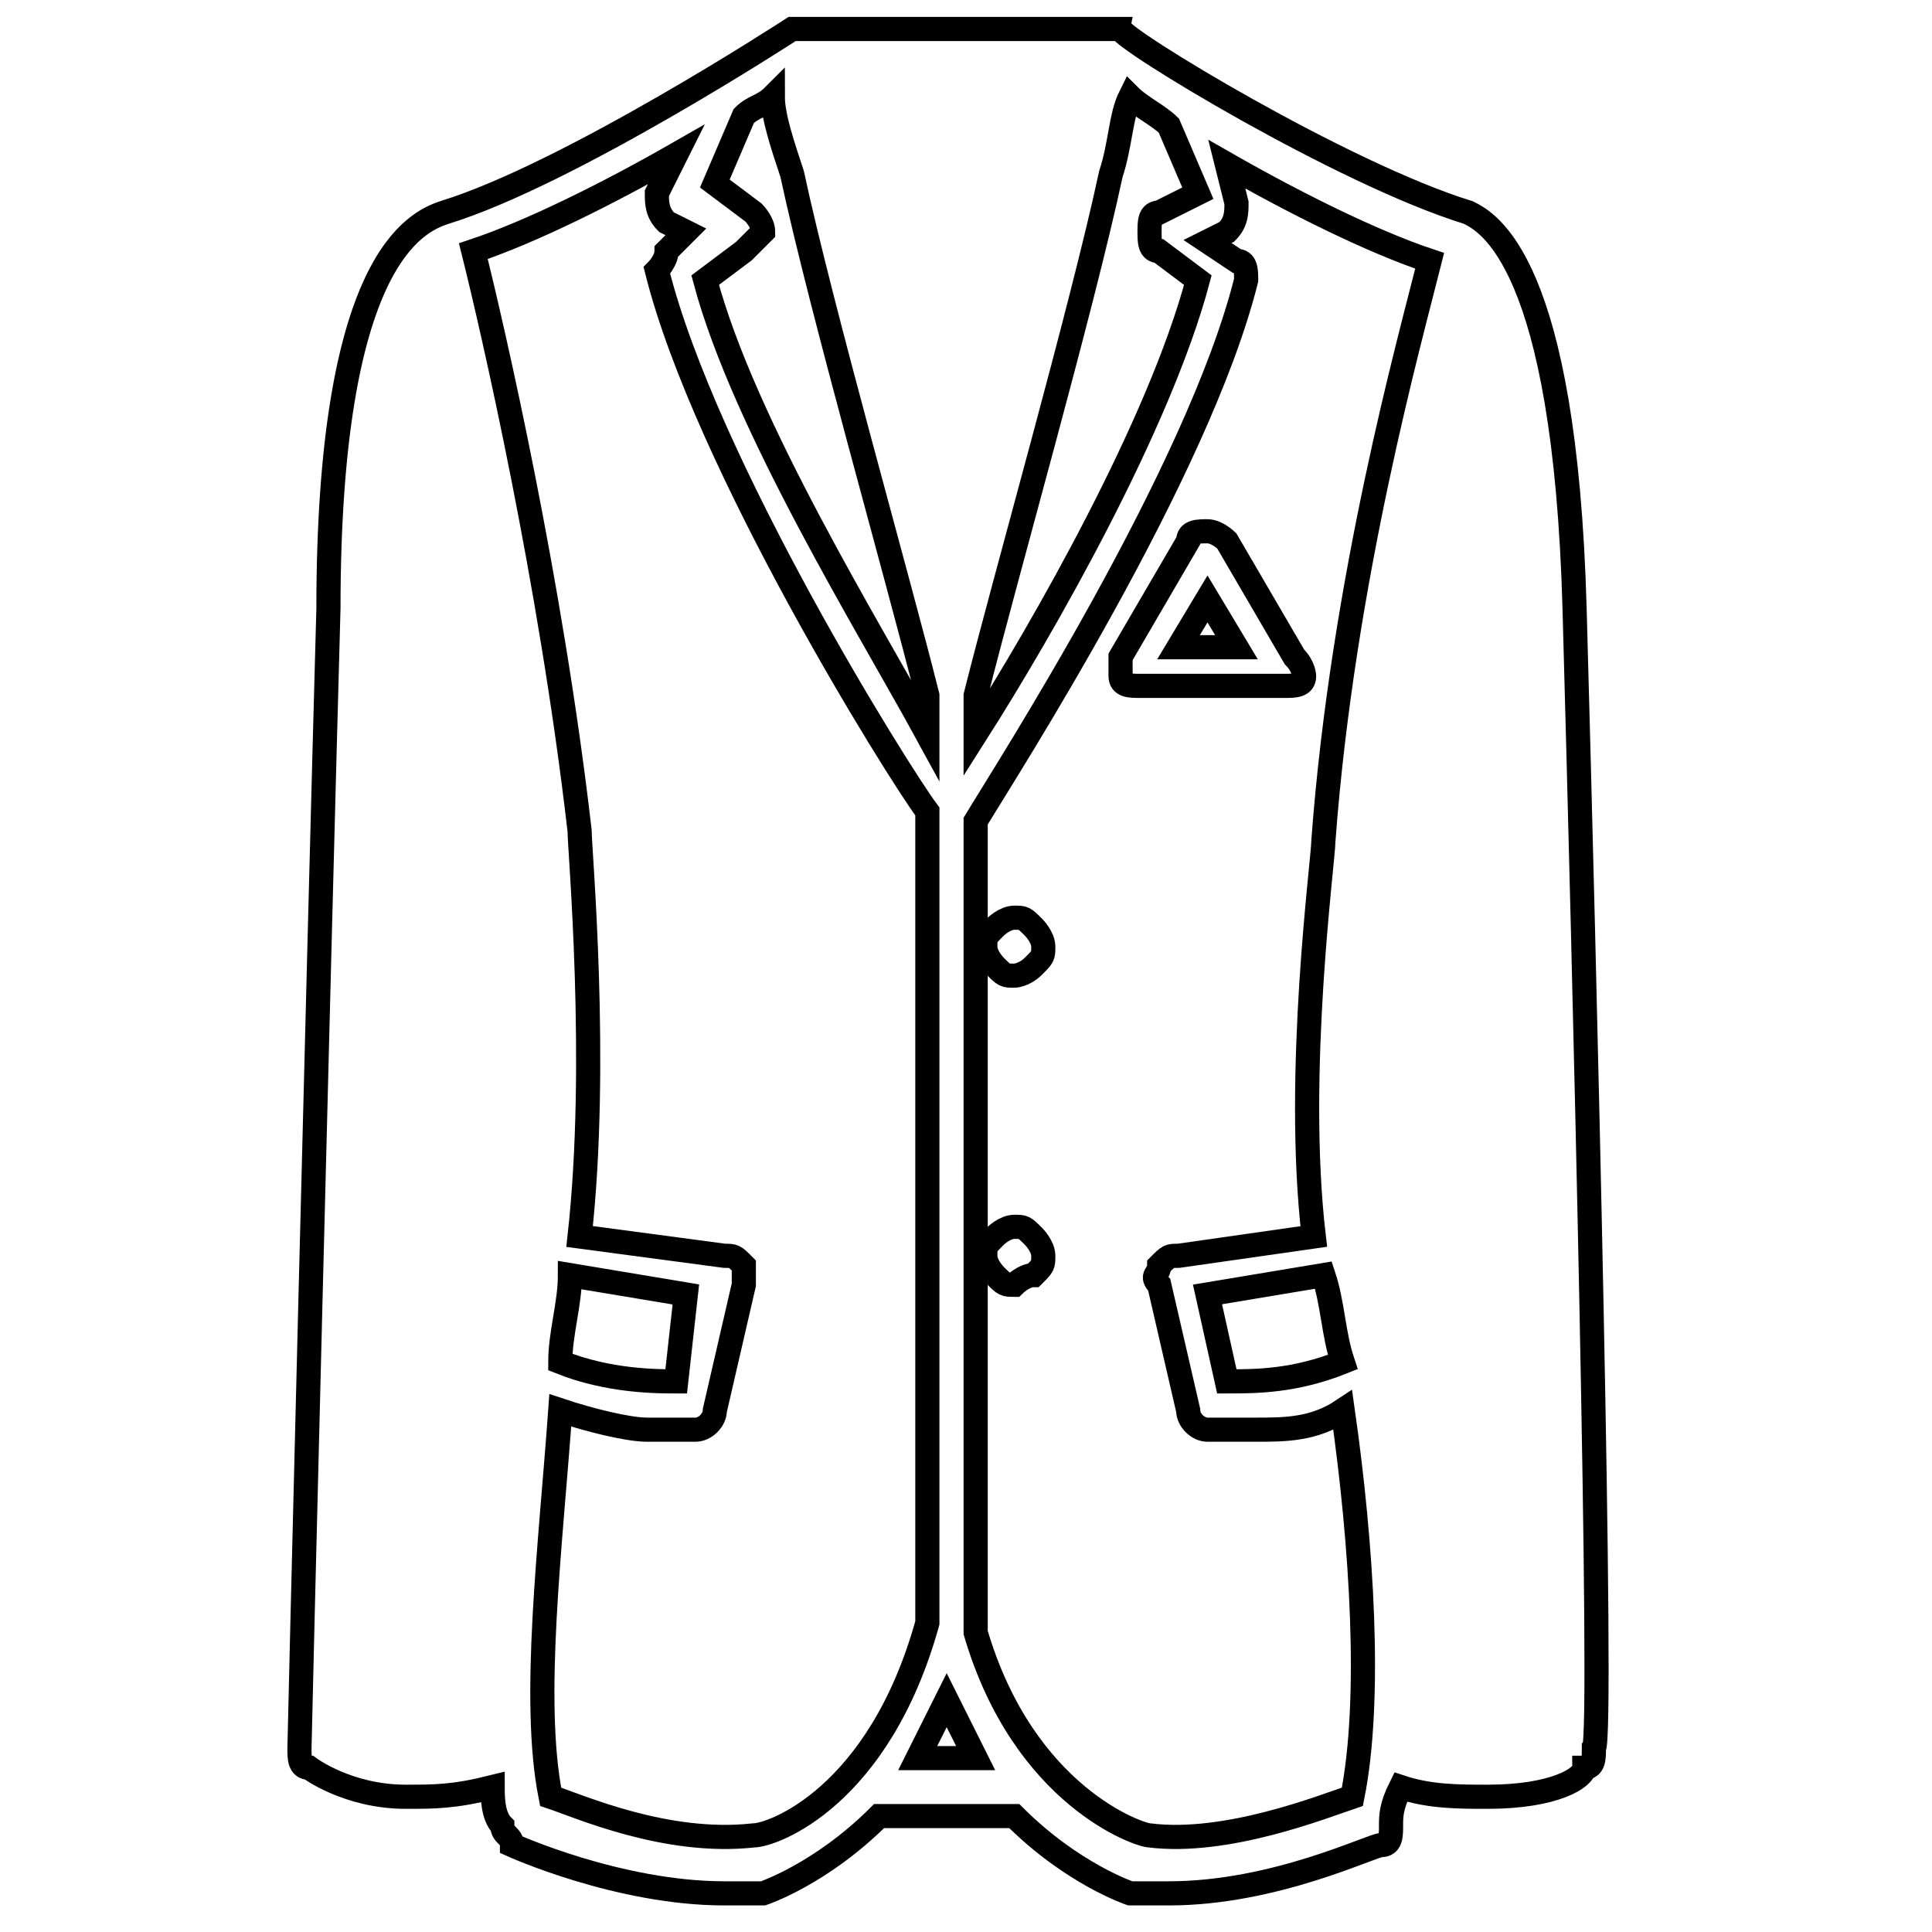 <?xml version="1.0" encoding="utf-8"?>
<!-- Generator: Adobe Illustrator 27.7.0, SVG Export Plug-In . SVG Version: 6.00 Build 0)  -->
<svg version="1.1" xmlns="http://www.w3.org/2000/svg" xmlns:xlink="http://www.w3.org/1999/xlink" x="0px" y="0px"
	 viewBox="0 0 20 20" style="enable-background:new 0 0 20 20;" xml:space="preserve">
<style type="text/css">
	.st0{display:none;}
	.st1{display:inline;}
	.st2{fill:none;stroke:#000000;stroke-width:0.25;stroke-miterlimit:10;}
	.st3{display:inline;fill:none;stroke:#000000;stroke-width:0.25;stroke-miterlimit:10;}
</style>
<g id="suit" class="st0">
	<g class="st1">
		<g>
			<g>
				<polygon class="st2" points="10.3,8.6 11.2,3.6 10.5,2.6 10.8,1.9 9.8,1.9 10.1,2.6 9.4,3.6 				"/>
				<path class="st2" d="M15.4,17.3h1.4l-0.4-6l-0.7-7.9L12.4,2l-0.4-0.7l-0.4,1.4l-1.4,8.1L8.9,2.7L8.6,1.3L8.2,2L4.9,3.4l-0.7,7.9
					l-0.4,6h1.4l1.3-7.8L7,11.3l-1.4,5.9l4,1.8l0.7-3.5l0.7,3.5l4-1.8l-1.4-5.9l0.5-1.8L15.4,17.3z M14,6.3l-1.4,0.2l0.9-1.2L14,5.7
					V6.3z"/>
			</g>
		</g>
		<g>
			<path d="M7.2,16c0.3-0.2,0.7-0.1,1,0.2C7.9,16.2,7.5,16.1,7.2,16C7.2,16,7.2,16,7.2,16L7.2,16z"/>
		</g>
		<g>
			<path d="M12.2,16.2c0.2-0.3,0.6-0.4,1-0.2c0,0,0,0,0,0C12.8,16.1,12.4,16.2,12.2,16.2L12.2,16.2z"/>
		</g>
	</g>
</g>
<g id="shirt" class="st0">
	<g class="st1">
		<g>
			<g>
				<path class="st2" d="M11.5,10.1L11.5,10.1c-0.2,0-0.3,0.1-0.3,0.3s0.1,0.3,0.3,0.3s0.3-0.1,0.3-0.3S11.7,10.1,11.5,10.1z"/>
			</g>
		</g>
		<g>
			<g>
				<path class="st2" d="M11.5,14.5L11.5,14.5c-0.2,0-0.3,0.1-0.3,0.3c0,0.2,0.1,0.3,0.3,0.3c0.2,0,0.3-0.1,0.3-0.3
					S11.7,14.5,11.5,14.5z"/>
			</g>
		</g>
		<g>
			<g>
				<path class="st2" d="M11.5,7.9L11.5,7.9c-0.2,0-0.3,0.1-0.3,0.3c0,0.2,0.1,0.3,0.3,0.3s0.3-0.1,0.3-0.3
					C11.8,8.1,11.7,7.9,11.5,7.9z"/>
			</g>
		</g>
		<g>
			<g>
				<path class="st2" d="M11.5,12.3L11.5,12.3c-0.2,0-0.3,0.1-0.3,0.3c0,0.2,0.1,0.3,0.3,0.3c0.2,0,0.3-0.1,0.3-0.3
					C11.8,12.4,11.7,12.3,11.5,12.3z"/>
			</g>
		</g>
		<g>
			<g>
				<path class="st2" d="M18.3,14.8l-0.3-10c0-0.9-0.6-1.7-1.4-2l-3.1-1.1L13,0.9c0-0.1-0.1-0.1-0.2-0.1c0,0,0,0,0,0v0h-5v0
					c0,0,0,0,0,0c-0.1,0-0.2,0.1-0.2,0.1L6.9,1.7L3.9,2.8C3,3.1,2.5,3.9,2.4,4.8l-0.3,10c0,0.3,0.1,0.5,0.4,0.6l-0.1,1
					c0,0.3,0.1,0.5,0.4,0.6l1.8,0.7c0,0.3,0.2,0.5,0.4,0.6l4.4,1.2c0,0,0.1,0,0.1,0c0.1,0,0.1,0,0.2,0c0.1,0,0.1-0.1,0.1-0.2
					l0.3-2.5l0.3,2.5c0,0.1,0.1,0.2,0.1,0.2c0.1,0,0.2,0.1,0.2,0l4.4-1.2c0.3-0.1,0.4-0.3,0.4-0.6l1.8-0.7c0.2-0.1,0.4-0.3,0.4-0.6
					l-0.1-1C18.2,15.3,18.3,15.1,18.3,14.8z M13,2l-1.3,2c0,0,0,0,0,0c0,0,0,0,0,0l-1-0.8l2-1.7L13,2z M7.8,1.5l2,1.7L8.8,4
					c0,0,0,0,0,0c0,0,0,0,0,0L7.5,2L7.8,1.5z M4.7,17l-1.6-0.6c0,0,0,0,0,0l0-0.8l1.5,0.6V17z M10,14.4L10,14.4l-0.6,4.3l-4.1-1.1
					c0,0,0,0,0,0V6.3c0-0.2-0.1-0.3-0.3-0.3c-0.2,0-0.3,0.1-0.3,0.3v9.2l-1.9-0.7c0,0,0,0,0,0L3,4.8c0-0.6,0.4-1.2,1-1.4l2.9-1
					l1.2,2c0.1,0.1,0.2,0.2,0.4,0.3c0,0,0.1,0,0.1,0c0.1,0,0.3,0,0.4-0.1L10,3.8L10,14.4L10,14.4z M10.2,2.8L8.5,1.3H12L10.2,2.8z
					 M17.4,16.4L15.8,17l0-0.8l1.5-0.6L17.4,16.4C17.4,16.4,17.4,16.4,17.4,16.4z M17.7,14.9l-1.9,0.7l0-9.2c0-0.2-0.1-0.3-0.3-0.3
					c0,0,0,0,0,0c-0.2,0-0.3,0.1-0.3,0.3l0,11.3c0,0,0,0,0,0l-4.1,1.1l-0.6-4.3V3.8l0.8,0.6c0.1,0.1,0.2,0.1,0.4,0.1
					c0,0,0.1,0,0.1,0c0.2,0,0.3-0.1,0.4-0.3l1.2-2l2.9,1c0.6,0.2,1,0.8,1,1.4L17.7,14.9C17.7,14.9,17.7,14.9,17.7,14.9z"/>
			</g>
		</g>
		<g>
			<g>
				<path class="st2" d="M8.7,6.1H6.2C6,6.1,5.9,6.2,5.9,6.3v2.2c0,0.5,0.4,0.9,0.9,0.9h1.2C8.6,9.4,9,9,9,8.5V6.3
					C9,6.2,8.9,6.1,8.7,6.1z M8.4,8.5c0,0.2-0.1,0.3-0.3,0.3H6.8c-0.2,0-0.3-0.1-0.3-0.3V7.8c0.1,0,0.2,0.1,0.3,0.1h1.2
					c0.1,0,0.2,0,0.3-0.1L8.4,8.5L8.4,8.5z M8.4,7c0,0.2-0.1,0.3-0.3,0.3H6.8C6.6,7.3,6.5,7.2,6.5,7V6.6h1.9L8.4,7L8.4,7z"/>
			</g>
		</g>
		<g>
			<g>
				<circle class="st2" cx="11.5" cy="6" r="0.3"/>
			</g>
		</g>
	</g>
</g>
<g id="sneakers" class="st0">
	<g class="st1">
		<path class="st2" d="M19.2,9.9L19.2,9.9c0-0.3-0.2-0.5-0.6-0.7C18.1,9,17.3,8.8,16,8.8c0,0-0.1,0-0.1,0c-0.3,0-0.7,0-1.1-0.1
			c-0.6-0.1-0.9-0.3-1-0.6c0-0.1-0.1-0.2-0.2-0.2c0,0-0.1,0-0.1,0c-0.1,0-0.2,0-0.3,0c-0.1,0-0.2,0-0.3,0.1l-0.3-0.2
			c0-0.1-0.1-0.1-0.1-0.2c0,0-0.1-0.1-0.1-0.1c0,0,0,0,0,0c-0.2-0.2-0.5-0.3-0.8-0.2l-0.2-0.1c0,0,0-0.1-0.1-0.1
			c-0.2-0.3-0.4-0.4-0.8-0.3c0,0-0.1-0.1-0.2-0.1c-0.1,0-0.1-0.1-0.2-0.1c0,0,0-0.1-0.1-0.1C10.2,6.1,9.9,6,9.6,6.2c0,0-0.1,0-0.1,0
			C9.4,6.1,9.3,5.9,9.1,5.7C8.8,5.3,8.2,5,7.7,5c-0.6,0-1,0.5-0.8,1.3C6.9,6.3,6.8,6.4,6.7,6.5c-0.4,0.3-1,0.4-1.7,0.3
			c0,0-0.1,0-0.2,0c-0.1,0-0.3-0.1-0.4-0.1C4.2,6.5,4.1,6.4,4,6.3C3.8,6,3.2,5.8,2.7,5.8c-0.6,0-1.1,0.3-1,0.9c0,0.3,0,0.5,0,0.6
			c0,0-0.1,0-0.1,0.1C1.5,7.5,1.4,7.7,1.2,8c-0.4,0.8-0.5,1.6-0.3,2.5c0,0-0.1,0.1-0.1,0.1c-0.3,0.4-0.4,0.8-0.1,1.3c0,0,0,0,0,0.1
			c-0.2,0.3-0.2,0.7-0.1,1c0.2,0.6,1,1,2.4,1.1c0.1,0,0.2,0,0.2-0.1c0,0,0.1-0.1,0.2-0.1c0.2-0.1,0.3-0.1,0.4-0.1
			c0.1,0,0.3,0.1,0.4,0.4c0.1,0.1,0.2,0.2,0.3,0.2c0,0,0.1,0,0.2,0c0.2,0,0.3-0.1,0.5-0.1c0.5-0.1,1.1-0.2,1.6-0.4
			c0.4-0.1,0.8-0.3,1.1-0.4c0,0,0.1,0,0.2-0.1c0.2,0,0.3-0.1,0.4-0.1c0.2,0,0.4,0,0.4,0.1c0.3,0.3,1,0.7,1.6,0.9
			c0.9,0.2,1.6,0.1,1.9-0.5c0.1,0,0.1,0,0.2,0c0.1,0,0.2,0.1,0.2,0.2c0,0.1,0.1,0.1,0.2,0.2c0.1,0,0.2,0.1,0.3,0.1
			c0.3,0.1,0.6,0.1,0.9,0.1c0.4-0.1,0.7-0.3,1-0.6l0.2-0.1c0,0,0.1,0.1,0.2,0.1c0.3,0.1,0.5,0.2,0.8,0.2c0.4,0,0.7-0.3,0.9-0.7
			l0.3-0.2l0.2,0c0,0,0.1,0,0.1,0c0.2-0.1,0.5-0.3,0.8-0.5C19.5,11.9,19.8,11,19.2,9.9z M1.8,8.2C1.9,8.1,1.9,8,2,7.8
			c0,0,0-0.1,0.1-0.1c0.1,0,0.1-0.1,0.1-0.2c0.1-0.2,0.2-0.5,0.1-1c0-0.1,0.1-0.2,0.4-0.2c0.3,0,0.7,0.1,0.8,0.3
			C3.6,6.9,3.9,7,4.1,7.2c0.3,0.1,0.6,0.2,0.8,0.2C5.8,7.5,6.5,7.3,7,7c0.3-0.2,0.4-0.3,0.5-0.5c0-0.1,0.1-0.2,0-0.2
			c-0.1-0.5,0-0.6,0.2-0.6c0.3,0,0.7,0.2,0.9,0.5c0.2,0.3,0.5,0.5,0.7,0.6L8.6,7.5c-0.1,0.1-0.1,0.3,0,0.4C8.7,8,8.9,8,9.1,7.9l1-1
			c0.1,0.1,0.1,0.1,0.2,0.2c0.1,0.1,0.3,0.2,0.4,0.2L9.8,8.1c-0.1,0.1-0.1,0.3,0,0.4c0.1,0.1,0.3,0.1,0.4,0l0.9-0.9l0.4,0.3
			c0,0,0,0,0,0L11,8.6c-0.1,0.1-0.1,0.3,0,0.4c0.1,0.1,0.3,0.1,0.4,0l0.9-0.9c0,0,0,0,0,0l0.6,0.4c0.1,0.1,0.3,0.1,0.4,0
			c0.2,0.4,0.7,0.6,1.4,0.8c0.4,0.1,0.9,0.1,1.2,0.1c0,0,0.1,0,0.1,0c1.2,0,1.9,0.1,2.3,0.3c0.1,0.1,0.2,0.1,0.2,0.1l0,0v0
			c0,0,0,0,0,0c0,0,0,0,0,0c0,0,0,0,0,0.1c-0.1,0.1-0.1,0.2-0.2,0.4c-0.1,0.1-0.1,0.2-0.2,0.2c-0.1,0.1-0.1,0.2-0.2,0.2l0,0
			c0,0-0.1,0.1-0.2,0.2c-0.2,0.2-0.4,0.3-0.7,0.5c-0.9,0.4-2,0.7-3.3,0.7c0,0-0.1,0-0.1,0c-1.5,0-3.2-0.3-5.2-1
			c-0.1,0-0.3-0.1-0.7-0.2c-0.5-0.1-1-0.1-1.6-0.2c0,0,0,0-0.1,0c-0.1,0-0.1,0-0.2,0c0,0,0,0-0.1,0c-0.1,0-0.1,0-0.2,0
			c0,0-0.1,0-0.1,0c-0.1,0-0.1,0-0.2,0c0,0-0.1,0-0.1,0c0,0-0.1,0-0.1,0c-0.1,0-0.1,0-0.2,0c0,0-0.1,0-0.1,0c-0.1,0-0.1,0-0.2,0
			c0,0-0.1,0-0.1,0c-0.1,0-0.1,0-0.2,0c0,0-0.1,0-0.1,0c-0.1,0-0.2,0-0.2,0c0,0-0.1,0-0.1,0c-0.1,0-0.2,0-0.2,0c0,0-0.1,0-0.1,0
			c-0.1,0-0.3,0-0.6-0.1c-0.2,0-0.4-0.1-0.7-0.2c0,0,0,0,0,0c0,0-0.1,0-0.1,0c0,0,0,0-0.1,0c0,0-0.1,0-0.1,0c0,0-0.1,0-0.1,0
			c0,0-0.1,0-0.1,0c0,0-0.1,0-0.1,0c0,0-0.1,0-0.1-0.1c0,0,0,0,0,0c0,0,0,0,0,0C1.4,9.6,1.5,8.9,1.8,8.2z M18.3,12.1
			c-0.1,0.1-0.3,0.2-0.4,0.3c-0.1,0-0.1,0.1-0.1,0.1l-0.2,0c-0.1,0-0.1,0-0.2,0.1l-0.4,0.3c-0.1,0-0.1,0.1-0.1,0.1
			c-0.1,0.3-0.3,0.4-0.4,0.4c-0.1,0-0.3,0-0.5-0.1c-0.1-0.1-0.2-0.1-0.2-0.1c-0.1-0.1-0.2-0.1-0.3-0.1l-0.4,0.1
			c-0.1,0-0.1,0.1-0.2,0.2c-0.1,0.3-0.3,0.4-0.5,0.4c-0.2,0-0.4,0-0.6-0.1c0,0-0.1,0-0.1,0c-0.1-0.2-0.3-0.4-0.5-0.5
			c-0.2-0.1-0.4-0.1-0.6,0c0,0-0.1,0-0.1,0c-0.1,0-0.2,0.1-0.2,0.2c-0.1,0.4-0.5,0.5-1.2,0.3c-0.5-0.2-1.2-0.5-1.4-0.7
			c-0.2-0.2-0.5-0.3-0.9-0.3c-0.2,0-0.4,0-0.5,0.1c-0.1,0-0.3,0.1-0.3,0.1c-0.3,0.1-0.7,0.3-1.1,0.4c-0.5,0.1-1,0.3-1.5,0.4
			c-0.2,0-0.3,0.1-0.5,0.1c-0.2-0.3-0.5-0.5-0.8-0.6c-0.3,0-0.5,0.1-0.8,0.2c-0.1,0-0.1,0.1-0.2,0.1c-1.1-0.1-1.6-0.4-1.7-0.7
			c-0.1-0.1,0-0.3,0.1-0.5c0-0.1,0.1-0.1,0.1-0.2c0.1-0.1,0.1-0.3,0-0.4c-0.3-0.3-0.2-0.5-0.1-0.7c0,0,0,0,0,0
			c0.3,0.1,0.5,0.2,0.8,0.3c0,0,0,0,0.1,0c0,0,0,0,0,0c0.2,0.1,0.5,0.1,0.7,0.2c0.3,0.1,0.6,0.1,0.7,0.1c1.7-0.2,3-0.2,4,0
			c0.2,0,0.3,0.1,0.4,0.1c0.1,0,0.1,0,0.1,0c2.1,0.7,3.9,1.1,5.4,1.1c1.4,0,2.7-0.3,3.7-0.8c0.6-0.3,0.9-0.6,1.1-0.8
			c0.1-0.1,0.2-0.2,0.3-0.3c0.1-0.1,0.1-0.2,0.2-0.2C18.9,11.3,18.7,11.7,18.3,12.1z"/>
	</g>
</g>
<g id="belt" class="st0">
	<path id="Path_11" class="st3" d="M18,9.2h-0.7L18.1,9c0.1,0,0.2-0.2,0.2-0.3l-0.7-3c0-0.1-0.2-0.2-0.3-0.2c0,0,0,0,0,0L15,6l0-0.1
		c0-0.1-0.1-0.1-0.1-0.2c-0.1,0-0.1-0.1-0.2,0L13.6,6c-0.1,0-0.2,0.2-0.2,0.3l0,0.1l-1.9,0.4L11.3,6c0-0.1-0.1-0.1-0.1-0.2
		c-0.1,0-0.1-0.1-0.2,0L5.6,7.1c-0.1,0-0.2,0.2-0.2,0.3l0.2,0.8L1,9.3c-0.1,0-0.2,0.2-0.2,0.3l0.7,3l0,0c0,0.1,0.1,0.2,0.3,0.2H18
		c0.2,0,0.3-0.1,0.3-0.3V9.5C18.3,9.3,18.2,9.2,18,9.2z M17.7,8.6L17,8.7c0-0.1,0-0.3,0-0.4l-0.4-1.8c0-0.1-0.1-0.2-0.2-0.3l0.6-0.1
		L17.7,8.6z M15.6,6.4L15.6,6.4c0.2,0,0.4,0.1,0.4,0.3l0.4,1.8c0,0.2-0.1,0.4-0.3,0.4h0L15.8,9l-0.6-2.5L15.6,6.4z M14.6,6.3
		l0.7,3.1v0l0,0.1l-0.6,0.1l0-0.1c0,0,0,0,0,0l0,0l-0.7-3v0v0l0-0.1L14.6,6.3z M13.5,6.9l0.6,2.5l-1.9,0.4l-0.6-2.5L13.5,6.9z
		 M6,7.6l4.9-1.2L12,11L7,12.2l-0.1-0.5l4.1-1c0.1,0,0.2-0.2,0.2-0.3l-0.4-1.5c0,0,0,0,0,0l0,0l-0.4-1.5c0-0.1-0.2-0.2-0.3-0.2
		c0,0,0,0,0,0l-4.1,1L6,7.6z M10.1,7.7l0.2,1L7.7,9.3c-0.1,0-0.2,0.2-0.2,0.3c0,0.1,0.1,0.2,0.3,0.2c0,0,0,0,0.1,0l2.6-0.6l0.2,1
		l-8.7,2L1.4,9.8L10.1,7.7z M17.8,12.3h-9l3.6-0.8c0.1,0,0.2-0.2,0.2-0.3l-0.2-0.8l1.9-0.4l0,0.1c0,0.1,0.1,0.2,0.3,0.2
		c0,0,0,0,0.1,0l1.1-0.3c0.1,0,0.1-0.1,0.2-0.1c0,0,0,0,0-0.1h1.9L17.8,12.3z"/>
</g>
<g id="tie" class="st0">
	<g class="st1">
		<g>
			<path class="st2" d="M12.6,16.2l-1.3-6.5c0-0.2-0.2-0.3-0.4-0.2c-0.2,0-0.3,0.2-0.2,0.4l1.2,6.4l-2.2,2.5l-0.9-1.1
				c-0.1-0.1-0.3-0.1-0.4,0c-0.1,0.1-0.1,0.3,0,0.4l1.2,1.3c0.1,0.1,0.1,0.1,0.2,0.1c0.1,0,0.2,0,0.2-0.1l2.5-2.9
				C12.5,16.4,12.6,16.3,12.6,16.2z"/>
		</g>
	</g>
	<g class="st1">
		<g>
			<path class="st2" d="M14.4,0.6c-0.1-0.1-0.3-0.1-0.4,0L9.7,3.4L5.4,0.6C5.3,0.5,5.1,0.5,5,0.6C4.9,0.7,4.9,0.8,4.9,1L7,6
				c0,0.1,0.1,0.2,0.2,0.2c0,0,0,0,0.1,0c0.1,0,0.1,0,0.2-0.1L8,5.6l0.5,2l-1.6,8.6c0,0.1,0,0.2,0.1,0.3l0.7,0.8
				c0.1,0.1,0.1,0.1,0.2,0.1c0.1,0,0.1,0,0.2-0.1c0.1-0.1,0.1-0.3,0-0.4l-0.6-0.7l1.6-8.2h1.3l0.2,0.8c0,0.1,0.2,0.3,0.3,0.3
				c0,0,0,0,0.1,0c0.2,0,0.3-0.2,0.2-0.4l-0.2-1l0.5-2l0.6,0.5c0.1,0.1,0.1,0.1,0.2,0.1c0,0,0,0,0.1,0c0.1,0,0.2-0.1,0.2-0.2l2-5.1
				C14.5,0.8,14.5,0.7,14.4,0.6z M7.4,5.4L5.9,1.6l3.3,2.1L7.4,5.4z M10.3,7.3H9.1L8.6,5.2l1.1-1l1.1,1L10.3,7.3z M12,5.4l-1.8-1.6
				l3.3-2.1L12,5.4z"/>
			<path class="st2" d="M14.4,0.6c-0.1-0.1-0.3-0.1-0.4,0L9.7,3.4L5.4,0.6C5.3,0.5,5.1,0.5,5,0.6C4.9,0.7,4.9,0.8,4.9,1L7,6
				c0,0.1,0.1,0.2,0.2,0.2c0,0,0,0,0.1,0c0.1,0,0.1,0,0.2-0.1L8,5.6l0.5,2l-1.6,8.6c0,0.1,0,0.2,0.1,0.3l0.7,0.8
				c0.1,0.1,0.1,0.1,0.2,0.1c0.1,0,0.1,0,0.2-0.1c0.1-0.1,0.1-0.3,0-0.4l-0.6-0.7l1.6-8.2h1.3l0.2,0.8c0,0.1,0.2,0.3,0.3,0.3
				c0,0,0,0,0.1,0c0.2,0,0.3-0.2,0.2-0.4l-0.2-1l0.5-2l0.6,0.5c0.1,0.1,0.1,0.1,0.2,0.1c0,0,0,0,0.1,0c0.1,0,0.2-0.1,0.2-0.2l2-5.1
				C14.5,0.8,14.5,0.7,14.4,0.6z M7.4,5.4L5.9,1.6l3.3,2.1L7.4,5.4z M10.3,7.3H9.1L8.6,5.2l1.1-1l1.1,1L10.3,7.3z M12,5.4l-1.8-1.6
				l3.3-2.1L12,5.4z"/>
		</g>
	</g>
</g>
<g id="watch" class="st0">
	<path class="st1" d="M11.9,9.6l-1.6,0l-0.1-2.2c0-0.1-0.1-0.3-0.3-0.3c-0.1,0-0.3,0.1-0.3,0.3L9.7,9.9c0,0.2,0.1,0.3,0.3,0.3l1.9,0
		c0.2,0,0.3-0.1,0.3-0.3C12.2,9.8,12.1,9.6,11.9,9.6z"/>
	<path class="st3" d="M15.3,7.2l-1.4-3.4h-2v0.4H8.1V3.8h-2L4.7,7.2C4.3,8,4.1,8.9,4.1,9.9c0,1,0.2,1.9,0.6,2.7l1.4,3.4h2v-0.4
		l3.7,0v0.4h2l1.4-3.4c0.4-0.8,0.6-1.7,0.6-2.7C15.9,8.9,15.7,8,15.3,7.2z M10,14.3c-1.2,0-2.3-0.5-3.1-1.3
		c-0.8-0.8-1.3-1.9-1.3-3.1c0-1.2,0.5-2.3,1.3-3.1C7.7,6,8.8,5.5,10,5.5c1.2,0,2.3,0.5,3.1,1.3c0.8,0.8,1.3,1.9,1.3,3.1
		c0,1.2-0.5,2.3-1.3,3.1C12.3,13.8,11.2,14.3,10,14.3z"/>
	<path class="st1" d="M13.8,1.6c0-0.5-0.4-0.9-0.9-0.9H7.1c-0.5,0-0.9,0.4-0.9,0.9v1.6h7.6L13.8,1.6L13.8,1.6z"/>
	<path class="st1" d="M6.2,18.3c0,0.5,0.4,0.9,0.9,0.9h5.9c0.5,0,0.9-0.4,0.9-0.9v-1.6H6.2V18.3z"/>
	<path class="st1" d="M10,6.4c0.1,0,0.3-0.1,0.3-0.3S10.1,5.9,10,5.9C9.9,5.9,9.7,6,9.7,6.1C9.7,6.3,9.9,6.4,10,6.4z"/>
	<path class="st1" d="M10,13.4c-0.1,0-0.3,0.1-0.3,0.3c0,0.1,0.1,0.3,0.3,0.3c0.1,0,0.3-0.1,0.3-0.3C10.3,13.5,10.1,13.4,10,13.4z"
		/>
	<path class="st1" d="M7.5,7.4c0.1-0.1,0.1-0.3,0-0.4c-0.1-0.1-0.3-0.1-0.4,0C7,7.2,7,7.3,7.1,7.4C7.2,7.5,7.4,7.5,7.5,7.4z"/>
	<path class="st1" d="M12.5,12.4c-0.1,0.1-0.1,0.3,0,0.4c0.1,0.1,0.3,0.1,0.4,0c0.1-0.1,0.1-0.3,0-0.4
		C12.8,12.3,12.6,12.3,12.5,12.4z"/>
	<path class="st1" d="M6.2,9.6C6.1,9.6,6,9.8,6,9.9c0,0.1,0.1,0.3,0.3,0.3c0.1,0,0.3-0.1,0.3-0.3C6.5,9.8,6.4,9.6,6.2,9.6z"/>
	<path class="st1" d="M13.8,9.6c-0.1,0-0.3,0.1-0.3,0.3c0,0.1,0.1,0.3,0.3,0.3c0.1,0,0.3-0.1,0.3-0.3C14,9.8,13.9,9.6,13.8,9.6z"/>
	<path class="st1" d="M7.1,12.4c-0.1,0.1-0.1,0.3,0,0.4c0.1,0.1,0.3,0.1,0.4,0c0.1-0.1,0.1-0.3,0-0.4C7.4,12.3,7.2,12.3,7.1,12.4z"
		/>
	<path class="st1" d="M12.5,7.1c-0.1,0.1-0.1,0.3,0,0.4c0.1,0.1,0.3,0.1,0.4,0c0.1-0.1,0.1-0.3,0-0.4C12.8,6.9,12.6,6.9,12.5,7.1z"
		/>
</g>
<g id="Layer_7">
	<g>
		<g>
			<g>
				<path class="st2" d="M10.5,10.1c-0.1,0-0.1,0-0.2-0.1c0,0-0.1-0.1-0.1-0.2c0-0.1,0-0.1,0.1-0.2c0,0,0.1-0.1,0.2-0.1
					c0.1,0,0.1,0,0.2,0.1c0,0,0.1,0.1,0.1,0.2s0,0.1-0.1,0.2C10.6,10.1,10.5,10.1,10.5,10.1z"/>
			</g>
			<g>
				<path class="st2" d="M10.5,13.3c-0.1,0-0.1,0-0.2-0.1c0,0-0.1-0.1-0.1-0.2c0-0.1,0-0.1,0.1-0.2c0,0,0.1-0.1,0.2-0.1
					c0.1,0,0.1,0,0.2,0.1c0,0,0.1,0.1,0.1,0.2c0,0.1,0,0.1-0.1,0.2C10.6,13.2,10.5,13.3,10.5,13.3z"/>
			</g>
		</g>
		<g>
			<path class="st2" d="M13.4,6.8l-0.7-1.2l0,0c0,0-0.1-0.1-0.2-0.1c-0.1,0-0.2,0-0.2,0.1l-0.7,1.2c0,0.1,0,0.2,0,0.2
				c0,0.1,0.1,0.1,0.2,0.1h1.5c0.1,0,0.2,0,0.2-0.1C13.5,7,13.5,6.9,13.4,6.8z M12.2,6.7l0.3-0.5l0.3,0.5H12.2z"/>
			<g>
				<path class="st2" d="M16.3,6.3c-0.1-3.6-0.9-4-1.1-4.1c-1.3-0.4-3.6-1.8-3.6-1.9c0,0-0.1,0-0.1,0H8.3c0,0-0.1,0-0.1,0
					c0,0-2.3,1.5-3.6,1.9C4.3,2.3,3.4,2.7,3.4,6.3C3.3,9.9,3.1,18,3.1,18.1c0,0.1,0,0.2,0.1,0.2c0,0,0.4,0.3,1,0.3
					c0.3,0,0.5,0,0.9-0.1c0,0.1,0,0.3,0.1,0.4c0,0.1,0.1,0.1,0.1,0.2c0,0,1.1,0.5,2.2,0.5c0.1,0,0.4,0,0.4,0c0,0,0.6-0.2,1.2-0.8
					h1.4c0.6,0.6,1.2,0.8,1.2,0.8c0,0,0.3,0,0.4,0c1.1,0,2.1-0.5,2.2-0.5c0.1,0,0.1-0.1,0.1-0.2c0-0.1,0-0.2,0.1-0.4
					c0.3,0.1,0.6,0.1,0.9,0.1c0.7,0,1-0.2,1-0.3c0.1,0,0.1-0.1,0.1-0.2C16.6,18,16.4,9.9,16.3,6.3z M11.5,1.8
					c0.1-0.3,0.1-0.6,0.2-0.8c0.1,0.1,0.3,0.2,0.4,0.3l0.3,0.7L12,2.2c-0.1,0-0.1,0.1-0.1,0.2c0,0.1,0,0.2,0.1,0.2l0.4,0.3
					c-0.4,1.5-1.6,3.6-2.3,4.7V7.2C10.4,6,11.2,3.2,11.5,1.8z M7.9,2.4c0-0.1-0.1-0.2-0.1-0.2L7.4,1.9l0.3-0.7C7.8,1.1,7.9,1.1,8,1
					c0,0.2,0.1,0.5,0.2,0.8C8.5,3.2,9.3,6,9.6,7.2v0.4C9,6.5,7.7,4.4,7.3,2.9l0.4-0.3C7.8,2.5,7.9,2.4,7.9,2.4z M7.8,19
					c-0.9,0.1-1.8-0.3-2.1-0.4c-0.2-1,0-2.6,0.1-4c0.3,0.1,0.7,0.2,0.9,0.2c0.3,0,0.5,0,0.5,0c0.1,0,0.2-0.1,0.2-0.2l0.3-1.3
					c0-0.1,0-0.1,0-0.2C7.6,13,7.6,13,7.5,13L6,12.8C6.2,11,6,8.8,6,8.6C5.7,6,5.1,3.4,4.9,2.6C5.5,2.4,6.3,2,7,1.6L6.8,2
					c0,0.1,0,0.2,0.1,0.3l0.2,0.1L6.9,2.6C6.9,2.7,6.8,2.8,6.8,2.8c0.5,2,2.5,5.2,2.8,5.6v8.4C9.1,18.6,8,19,7.8,19z M5.8,14.1
					c0-0.3,0.1-0.6,0.1-0.9l1.2,0.2L7,14.3C6.8,14.3,6.3,14.3,5.8,14.1z M9.5,18.2c0.1-0.2,0.2-0.4,0.3-0.6c0.1,0.2,0.2,0.4,0.3,0.6
					H9.5z M14,18.6c-0.3,0.1-1.3,0.5-2.1,0.4c-0.1,0-1.3-0.4-1.8-2.1V8.5c0.3-0.5,2.3-3.6,2.8-5.6c0-0.1,0-0.2-0.1-0.2l-0.3-0.2
					l0.2-0.1c0.1-0.1,0.1-0.2,0.1-0.3l-0.1-0.4c0.7,0.4,1.5,0.8,2.1,1c-0.2,0.8-0.9,3.3-1.1,6c0,0.2-0.3,2.4-0.1,4.1L12.2,13
					c-0.1,0-0.1,0-0.2,0.1c0,0.1-0.1,0.1,0,0.2l0.3,1.3c0,0.1,0.1,0.2,0.2,0.2c0,0,0.2,0,0.5,0c0.3,0,0.6,0,0.9-0.2
					C14.1,16,14.2,17.6,14,18.6z M13.9,14.1c-0.5,0.2-0.9,0.2-1.2,0.2l-0.2-0.9l1.2-0.2C13.8,13.5,13.8,13.8,13.9,14.1z"/>
			</g>
		</g>
	</g>
</g>
</svg>
